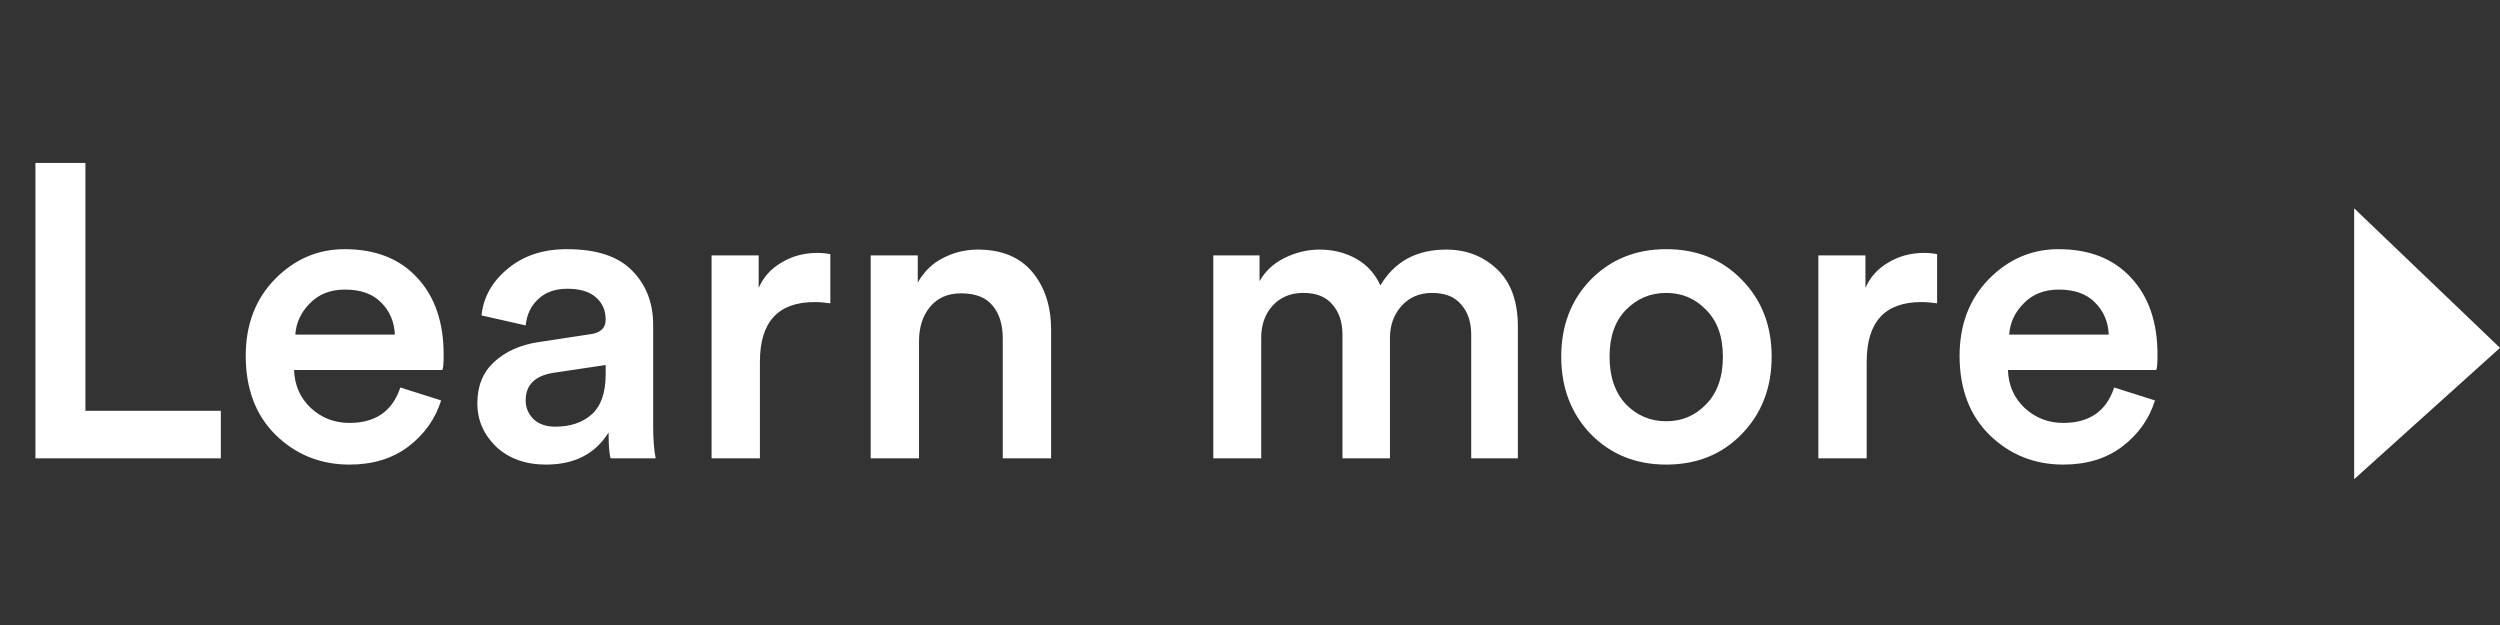 <svg width="120" height="30" viewBox="0 0 120 30" fill="none" xmlns="http://www.w3.org/2000/svg">
<rect x="0" y="0" width="120" height="30" fill="#333333" stroke="none"/>
<path d="M10.6 22H1.7V7.82H4.1V19.72H10.6V22ZM14.175 16.06H18.955C18.928 15.447 18.708 14.933 18.295 14.52C17.895 14.107 17.315 13.9 16.555 13.9C15.861 13.9 15.301 14.12 14.875 14.56C14.448 14.987 14.215 15.487 14.175 16.06ZM19.215 18.6L21.175 19.22C20.895 20.113 20.368 20.853 19.595 21.44C18.835 22.013 17.895 22.3 16.775 22.3C15.388 22.3 14.208 21.827 13.235 20.88C12.275 19.933 11.795 18.667 11.795 17.08C11.795 15.587 12.261 14.36 13.195 13.4C14.141 12.44 15.255 11.96 16.535 11.96C18.028 11.96 19.195 12.42 20.035 13.34C20.875 14.247 21.295 15.473 21.295 17.02C21.295 17.433 21.275 17.68 21.235 17.76H14.115C14.141 18.493 14.408 19.1 14.915 19.58C15.435 20.06 16.055 20.3 16.775 20.3C18.028 20.3 18.841 19.733 19.215 18.6ZM22.912 19.36C22.912 18.533 23.178 17.873 23.712 17.38C24.258 16.873 24.972 16.553 25.852 16.42L28.352 16.04C28.832 15.973 29.072 15.74 29.072 15.34C29.072 14.9 28.918 14.547 28.612 14.28C28.305 14 27.845 13.86 27.232 13.86C26.645 13.86 26.178 14.027 25.832 14.36C25.485 14.68 25.285 15.1 25.232 15.62L23.112 15.14C23.205 14.26 23.625 13.513 24.372 12.9C25.118 12.273 26.065 11.96 27.212 11.96C28.625 11.96 29.665 12.3 30.332 12.98C31.012 13.66 31.352 14.533 31.352 15.6V20.44C31.352 21.08 31.392 21.6 31.472 22H29.312C29.245 21.8 29.212 21.387 29.212 20.76C28.572 21.787 27.572 22.3 26.212 22.3C25.225 22.3 24.425 22.013 23.812 21.44C23.212 20.853 22.912 20.16 22.912 19.36ZM26.652 20.48C27.372 20.48 27.952 20.287 28.392 19.9C28.845 19.5 29.072 18.853 29.072 17.96V17.52L26.532 17.9C25.665 18.047 25.232 18.487 25.232 19.22C25.232 19.567 25.358 19.867 25.612 20.12C25.865 20.36 26.212 20.48 26.652 20.48ZM39.856 12.2V14.56C39.59 14.52 39.336 14.5 39.096 14.5C37.35 14.5 36.476 15.453 36.476 17.36V22H34.156V12.26H36.416V13.82C36.643 13.3 37.01 12.893 37.516 12.6C38.023 12.293 38.596 12.14 39.236 12.14C39.45 12.14 39.656 12.16 39.856 12.2ZM44.113 16.38V22H41.793V12.26H44.053V13.56C44.36 13.027 44.766 12.633 45.273 12.38C45.793 12.113 46.346 11.98 46.933 11.98C48.08 11.98 48.953 12.34 49.553 13.06C50.153 13.78 50.453 14.707 50.453 15.84V22H48.133V16.24C48.133 15.587 47.973 15.067 47.653 14.68C47.333 14.28 46.826 14.08 46.133 14.08C45.493 14.08 44.993 14.3 44.633 14.74C44.286 15.167 44.113 15.713 44.113 16.38ZM60.538 22H58.238V12.26H60.458V13.5C60.725 13.02 61.125 12.647 61.658 12.38C62.205 12.113 62.765 11.98 63.338 11.98C63.992 11.98 64.578 12.127 65.098 12.42C65.618 12.713 66.005 13.14 66.258 13.7C66.938 12.553 67.992 11.98 69.418 11.98C70.378 11.98 71.192 12.293 71.858 12.92C72.525 13.547 72.858 14.467 72.858 15.68V22H70.618V16.06C70.618 15.46 70.458 14.98 70.138 14.62C69.832 14.247 69.365 14.06 68.738 14.06C68.138 14.06 67.652 14.267 67.278 14.68C66.905 15.093 66.718 15.607 66.718 16.22V22H64.438V16.06C64.438 15.46 64.278 14.98 63.958 14.62C63.652 14.247 63.185 14.06 62.558 14.06C61.945 14.06 61.452 14.267 61.078 14.68C60.718 15.08 60.538 15.593 60.538 16.22V22ZM78.039 19.4C78.573 19.947 79.219 20.22 79.979 20.22C80.739 20.22 81.379 19.947 81.899 19.4C82.433 18.853 82.699 18.093 82.699 17.12C82.699 16.16 82.433 15.413 81.899 14.88C81.379 14.333 80.739 14.06 79.979 14.06C79.219 14.06 78.573 14.333 78.039 14.88C77.519 15.413 77.259 16.16 77.259 17.12C77.259 18.08 77.519 18.84 78.039 19.4ZM79.979 11.96C81.446 11.96 82.653 12.447 83.599 13.42C84.559 14.393 85.039 15.627 85.039 17.12C85.039 18.613 84.559 19.853 83.599 20.84C82.653 21.813 81.446 22.3 79.979 22.3C78.526 22.3 77.319 21.813 76.359 20.84C75.413 19.853 74.939 18.613 74.939 17.12C74.939 15.627 75.413 14.393 76.359 13.42C77.319 12.447 78.526 11.96 79.979 11.96ZM92.981 12.2V14.56C92.715 14.52 92.461 14.5 92.221 14.5C90.475 14.5 89.601 15.453 89.601 17.36V22H87.281V12.26H89.541V13.82C89.768 13.3 90.135 12.893 90.641 12.6C91.148 12.293 91.721 12.14 92.361 12.14C92.575 12.14 92.781 12.16 92.981 12.2ZM96.44 16.06H101.22C101.194 15.447 100.974 14.933 100.56 14.52C100.16 14.107 99.58 13.9 98.82 13.9C98.127 13.9 97.567 14.12 97.14 14.56C96.714 14.987 96.48 15.487 96.44 16.06ZM101.48 18.6L103.44 19.22C103.16 20.113 102.634 20.853 101.86 21.44C101.1 22.013 100.16 22.3 99.04 22.3C97.654 22.3 96.474 21.827 95.5 20.88C94.54 19.933 94.06 18.667 94.06 17.08C94.06 15.587 94.527 14.36 95.46 13.4C96.407 12.44 97.52 11.96 98.8 11.96C100.294 11.96 101.46 12.42 102.3 13.34C103.14 14.247 103.56 15.473 103.56 17.02C103.56 17.433 103.54 17.68 103.5 17.76H96.38C96.407 18.493 96.674 19.1 97.18 19.58C97.7 20.06 98.32 20.3 99.04 20.3C100.294 20.3 101.107 19.733 101.48 18.6Z" fill="white"/>
<path d="M120 16.697L113 10V23L120 16.697Z" fill="white"/>
</svg>
